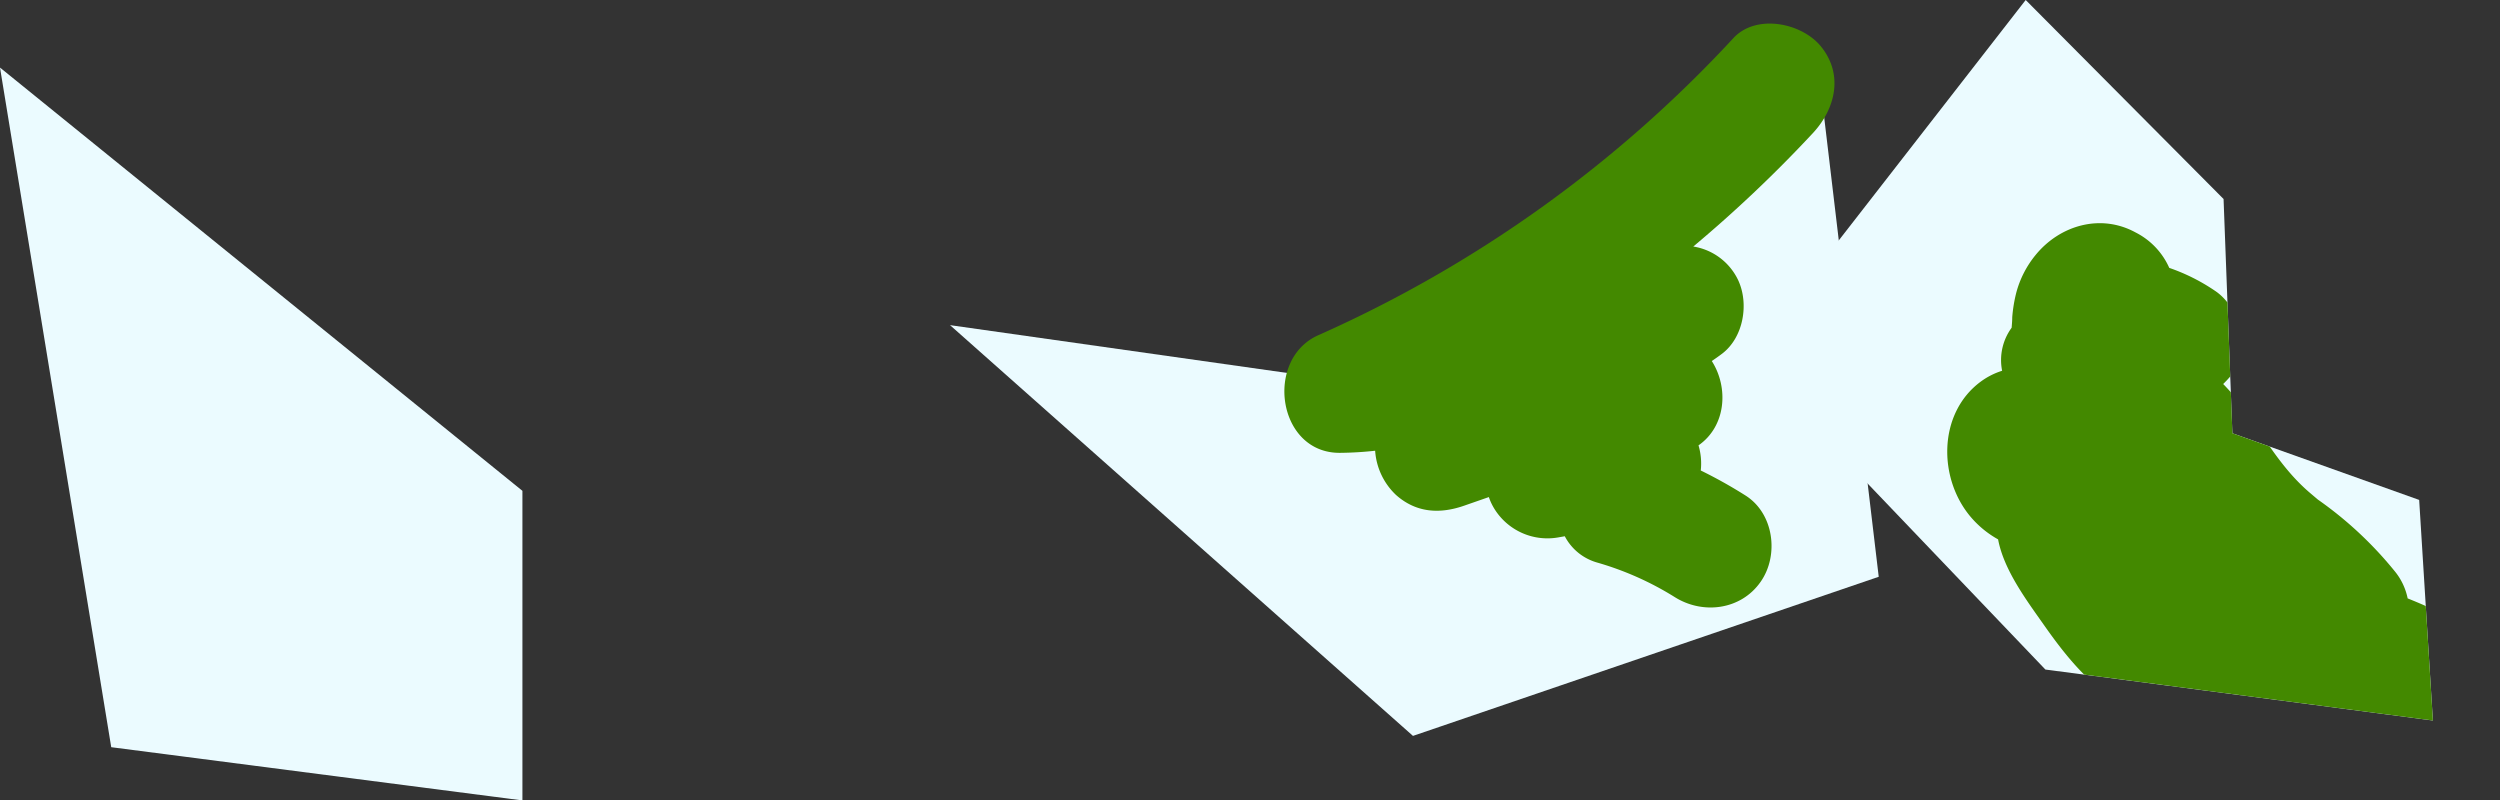 <svg id="Layer_1" data-name="Layer 1" xmlns="http://www.w3.org/2000/svg" xmlns:xlink="http://www.w3.org/1999/xlink" viewBox="0 0 464.57 148.74"><rect x="0" y="0" width="464.57" height="148.74" fill="#333333" stroke="none"/><defs><style>.cls-1{fill:none;}.cls-2{fill:#ebfbff;}.cls-3{fill:#438900;}.cls-4{clip-path:url(#clip-path);}</style><clipPath id="clip-path" transform="translate(1369.72 -28.01)"><polygon class="cls-1" points="-993.29 28.01 -956.52 64.99 -954.88 108.52 -920.17 120.91 -917.62 161.9 -989.63 152.42 -1045 94.49 -993.29 28.01"/></clipPath></defs><title>plastic_shards</title><polygon class="cls-2" points="376.43 0 413.2 36.98 414.84 80.51 449.55 92.9 452.1 133.89 380.09 124.42 324.73 66.49 376.43 0"/><polygon class="cls-2" points="0 12.56 20.67 138.85 97.08 148.74 97.08 91.21 0 12.56"/><polygon class="cls-2" points="176.54 60.42 262.57 136.75 349.12 107.18 337.43 8.72 240 69.42 176.54 60.42"/><path class="cls-3" d="M-1045.34,120.1a87.72,87.72,0,0,0-8.33-4.66,11.86,11.86,0,0,0-.42-4.67c5.09-3.54,5.66-10.66,2.47-15.67,0.63-.43,1.26-0.87,1.88-1.34,4-3,5.09-9.3,3-13.73a11.18,11.18,0,0,0-8.32-6.21,246.21,246.21,0,0,0,22.23-21.08c4.23-4.55,5.74-11,1.4-16.21-3.61-4.3-12-6-16.21-1.4a235.2,235.2,0,0,1-77.1,55.17c-10.08,4.47-7.61,22,4.08,21.86a64.72,64.72,0,0,0,6.48-.39,12.45,12.45,0,0,0,3.88,8.22c3.72,3.3,8.07,3.58,12.63,2l4.62-1.61a10.59,10.59,0,0,0,1.14,2.36,11.59,11.59,0,0,0,11.73,5.14l1.24-.22a9.81,9.81,0,0,0,6.06,4.9,56.78,56.78,0,0,1,14.33,6.38c5.24,3.32,12.34,2.44,16-2.81C-1039.09,131.21-1040.07,123.44-1045.34,120.1Z" transform="translate(1369.72 -28.01)"/><g class="cls-4"><path class="cls-3" d="M-912.8,143.74c-1.28-.61-2.59-1.17-3.9-1.7a13.81,13.81,0,0,0-2.89-1.7c-0.9-.39-1.81-0.77-2.72-1.13a11.56,11.56,0,0,0-2.45-5.11A70.22,70.22,0,0,0-939,120.84l-1.43-1.21c-4.71-4-7.82-9.08-11.23-14.18a42.43,42.43,0,0,0-4.93-6.08c0.43-.42.85-0.86,1.26-1.34,4-4.64,2-12.84-2.81-16a35.81,35.81,0,0,0-8.47-4.24,13.52,13.52,0,0,0-6.27-6.59c-6.44-3.52-14-1.37-18.54,4.16a18.56,18.56,0,0,0-3.61,7,26.86,26.86,0,0,0-.76,4.61c0,0.65-.06,1.29-0.11,1.94a10.18,10.18,0,0,0-1.77,8,13.45,13.45,0,0,0-3.95,2c-8,5.88-8,18.06-1.8,25.26a18.32,18.32,0,0,0,5,4.07c1.07,5.7,5.29,11.31,8.5,15.88,5.44,7.75,11.61,15.12,21.34,17.24,8.26,1.8,16-1.54,24.26-1.59a50.67,50.67,0,0,1,12.25,1.43l11.55,4.16a11.68,11.68,0,0,0,14.7-7C-903.57,152.08-907.17,146.43-912.8,143.74Z" transform="translate(1369.72 -28.01)"/></g></svg>